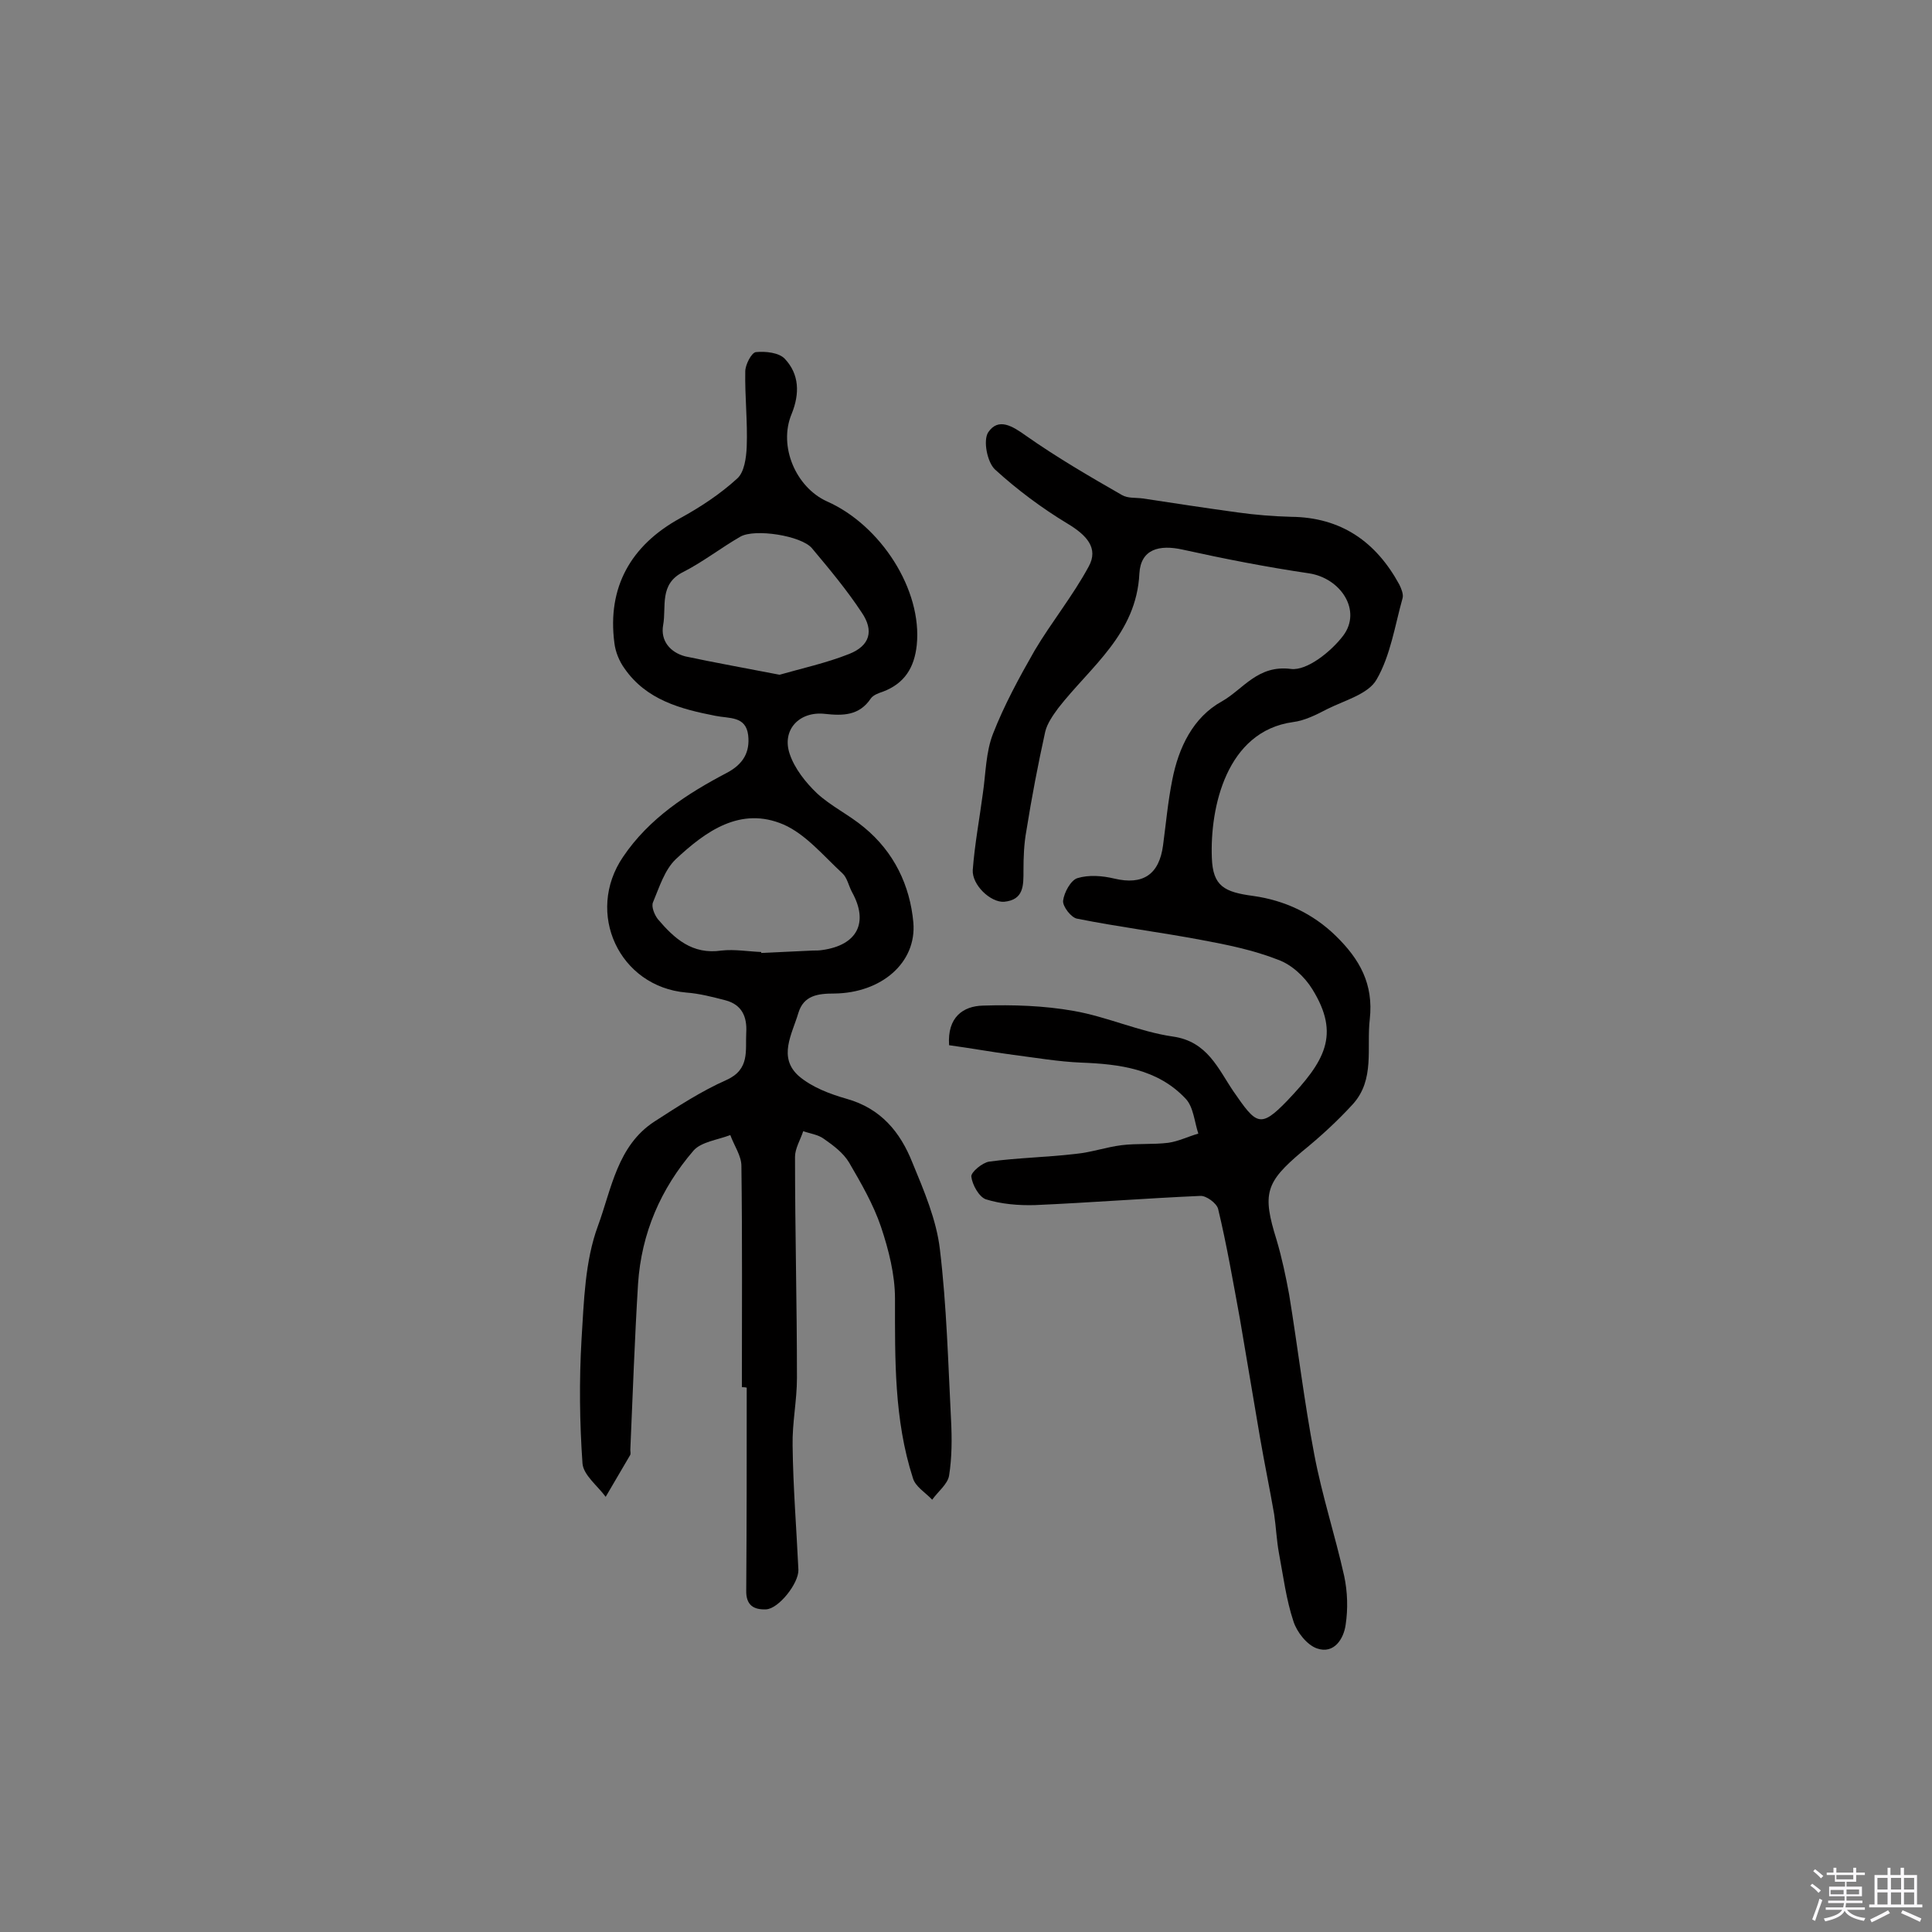<svg enable-background="new 0 0 400 400" viewBox="0 0 400 400" xmlns="http://www.w3.org/2000/svg"><rect x="0" y="0" width="400" height="400" fill="#808080" stroke="none"/><path d="m374.8 390.4.4-.4c.7.5 1.3 1 1.8 1.4l-.5.5c-.5-.6-1.1-1.1-1.7-1.5zm1 7.3-.6-.3c.5-1.4 1.1-2.8 1.5-4.3.2.1.4.2.6.3-.5 1.3-1 2.8-1.5 4.3zm-.4-10.3.4-.4c.4.3 1 .8 1.7 1.4l-.5.5c-.4-.5-1-1-1.6-1.5zm2.5.3h1.7v-1h.6v1h3.5v-1h.6v1h1.8v.5h-1.8v1.4h-2v1h3.2v2h-3.2v.9h3.3v.5h-3.4c0 .3-.1.6-.1.9h4v.5h-3.7c.7.9 1.9 1.5 3.8 1.7-.1.2-.2.4-.3.6-2.1-.4-3.5-1.1-4-2.1-.4 1-1.8 1.7-4 2.2-.1-.2-.2-.4-.3-.6 2.1-.4 3.4-1 3.8-1.8h-3.4v-.5h3.6c.1-.3.1-.6.2-.9h-3.3v-.5h3.4c0-.3 0-.6 0-.9h-3.2v-2h3.3v-1h-2.1v-1.4h-1.7v-.5zm1.1 3.5v1h2.7c0-.3 0-.4 0-.4 0-.1 0-.2 0-.2 0-.1 0-.2 0-.3h-2.7zm1.2-3v.9h3.5v-.9zm4.7 3h-2.6v.6.4h2.6z" fill="#fbfafc"/><path d="m393.6 386.7h.6v1.5h2.7v6.1h1.1v.6h-11v-.6h1.1v-6.1h2.7v-1.5h.6v1.5h2.1v-1.5zm-2.7 8.8.4.6c-1.2.6-2.5 1.3-3.8 1.9-.1-.2-.2-.4-.3-.6 1.2-.6 2.5-1.2 3.7-1.9zm-2.2-6.7v2.4h2.1v-2.4zm0 3v2.5h2.1v-2.5zm2.8-3v2.4h2.1v-2.4zm0 3v2.5h2.1v-2.5zm6 6.1c-1.4-.7-2.7-1.3-3.9-1.8l.3-.6c1.5.6 2.7 1.2 3.9 1.7zm-1.2-9.1h-2.1v2.4h2.1zm-2.1 3v2.5h2.1v-2.5z" fill="#fbfafc"/><g fill="#010000"><path d="m153.6 287.2c0-15.3.1-30.5-.1-45.8 0-2.1-1.5-4.2-2.3-6.4-2.6 1-6 1.4-7.6 3.2-6.8 7.9-10.8 17.1-11.5 27.6-.7 11.4-1.1 22.9-1.6 34.4 0 .3.1.7 0 1-1.7 2.9-3.4 5.8-5.1 8.7-1.7-2.3-4.6-4.5-4.8-6.9-.6-8.5-.7-17.1-.2-25.7.5-7.9.7-16.2 3.4-23.5 2.8-7.6 4-16.6 11.7-21.6 4.8-3.1 9.7-6.3 14.9-8.6 4.9-2.2 3.9-6.1 4.1-9.8.2-3.3-.9-5.8-4.3-6.7-2.7-.7-5.4-1.4-8.1-1.6-13.9-1.2-21-16.5-13.1-28.1 5.4-8 13.3-13.1 21.5-17.4 3.4-1.8 4.8-4.3 4.4-7.8-.5-4-3.9-3.4-6.8-4-7.2-1.4-14.3-3.3-18.8-9.8-1.1-1.5-1.9-3.5-2.1-5.3-1.5-11.5 3.4-20.2 13.6-25.8 4.2-2.3 8.3-5 11.8-8.2 1.5-1.3 1.9-4.3 2-6.6.2-5.2-.4-10.4-.3-15.6 0-1.4 1.3-3.9 2.2-4 2-.2 4.8.1 6 1.4 3 3.2 3.1 7.2 1.4 11.4-2.8 6.7.9 15.2 7.3 18.1 11.1 4.9 19.8 18.3 18.6 29.8-.5 4.6-2.5 7.9-7 9.6-.9.3-2 .7-2.5 1.4-2.4 3.6-5.8 3.6-9.5 3.2-5.3-.6-9 3.3-7.3 8.3 1 3 3.3 5.9 5.6 8.1 2.9 2.7 6.7 4.5 9.8 7.1 6.2 5.1 9.5 12 10.2 19.7.7 8.3-6.6 14.6-16.4 14.7-3.4 0-6.3.4-7.4 4-1.3 4.4-4.3 9.2.1 13.1 2.7 2.3 6.4 3.7 9.9 4.7 7.1 2 11.1 6.9 13.6 13.2 2.4 5.8 5 11.9 5.7 18 1.4 11.7 1.7 23.5 2.3 35.2.2 3.9.2 7.8-.4 11.6-.3 1.8-2.3 3.3-3.5 5-1.4-1.5-3.5-2.7-4-4.5-3.9-12.1-3.7-24.6-3.7-37.1 0-5-1.3-10.1-2.9-14.9-1.6-4.7-4.1-9-6.6-13.3-1.2-2-3.2-3.5-5.2-4.9-1.2-.9-2.9-1.1-4.3-1.6-.6 1.8-1.7 3.6-1.7 5.3 0 15.3.4 30.5.4 45.8 0 4.7-1 9.3-.9 14 .1 8.6.8 17.1 1.2 25.7.1 2.8-4.1 8.1-6.7 8.2-2.5.1-4.2-.8-4.1-4 .1-14 .1-27.9.1-41.9-.4-.1-.7-.1-1-.1zm7.8-147.5c4.5-1.3 9.6-2.4 14.4-4.3 4.3-1.7 5.2-4.8 2.6-8.6-3.1-4.7-6.7-9-10.3-13.3-2.2-2.6-11.8-4.1-14.8-2.4-4 2.3-7.7 5.2-11.8 7.3-5.1 2.5-3.5 7.2-4.2 11-.6 3.3 1.5 5.7 4.6 6.5 6.1 1.3 12.3 2.4 19.5 3.8zm-3.8 57.4v.2c3.6-.2 7.1-.3 10.7-.5.6 0 1.3 0 1.9-.1 7.3-1 9.7-5.7 6.2-12-.7-1.3-1-3-2-3.9-3.9-3.6-7.6-8.1-12.2-10.1-8.9-3.8-16.1 1.4-22.3 7.2-2.3 2.2-3.4 5.8-4.7 8.9-.4.9.3 2.6 1 3.5 3.4 4 7.1 7.4 13.2 6.5 2.7-.3 5.5.2 8.2.3z"/><path d="m196.5 216.4c-.4-5.8 2.9-8.1 7-8.2 6.2-.2 12.6 0 18.8 1.1 6.9 1.2 13.6 4.3 20.5 5.3 7.2 1 9.4 6.7 12.6 11.4 4.7 6.8 5.5 7.7 11.1 1.9 7.7-8.1 11.1-13.6 5.2-23.1-1.6-2.6-4.3-5.1-7.1-6.1-5.1-2-10.5-3.1-15.9-4.1-8.5-1.6-17.2-2.7-25.7-4.4-1.2-.2-3-2.5-2.9-3.7.2-1.7 1.6-4.3 3-4.7 2.3-.7 5.1-.5 7.6.1 5.9 1.4 9.3-.8 10.1-6.9.6-4.5 1-9 1.9-13.5 1.3-6.7 4.3-13 10.3-16.3 4.4-2.5 7.4-7.6 14.3-6.7 3.3.4 8.3-3.6 10.8-6.9 3.9-5.2-.5-11.9-7.1-12.9-8.8-1.3-17.5-3-26.1-4.9-4.9-1.1-8.7-.1-9 4.9-.6 12.6-10.1 19.3-16.8 27.9-1.1 1.5-2.3 3.2-2.7 4.9-1.5 6.8-2.8 13.6-3.9 20.5-.5 2.7-.6 5.5-.6 8.2 0 3.1.1 6.1-4 6.5-2.8.2-6.7-3.5-6.5-6.6.4-5.3 1.4-10.6 2.1-15.9.6-4.1.6-8.5 2.1-12.3 2.3-5.9 5.4-11.6 8.6-17.2 3.5-5.9 7.9-11.3 11.2-17.4 2.1-3.8-.4-6.5-4.4-8.9-5.3-3.2-10.4-7-15-11.2-1.6-1.5-2.5-6-1.4-7.7 2.1-3.1 5-1.3 7.8.7 6.4 4.5 13.1 8.4 19.9 12.3 1.2.7 2.8.5 4.3.7 6.6 1 13.1 2 19.7 2.9 3.6.5 7.3.8 11 .9 10.4.1 17.6 5.2 22.4 14 .4.8.9 2 .7 2.8-1.6 5.7-2.5 11.9-5.4 16.9-1.7 3-6.6 4.3-10.2 6.1-2.3 1.2-4.7 2.4-7.1 2.7-13.8 1.9-17.2 17.7-16.8 28.1.2 5.9 2.6 7.1 8.6 7.9 6.4.9 12.3 3.6 17.1 8.3 4.9 4.8 7.8 9.9 7 17.2-.7 6 1.1 12.5-3.5 17.6-3.2 3.5-6.8 6.8-10.5 9.8-7.6 6.4-8.3 8.7-5.3 18.3 1.1 3.7 1.9 7.5 2.6 11.3 1.8 11 3.1 22.1 5.2 33.1 1.6 8.5 4.3 16.7 6.2 25.2.7 3.3.8 6.8.3 10.1-.4 2.9-2.4 6.1-5.9 4.9-2.1-.7-4.2-3.4-4.9-5.6-1.5-4.5-2.1-9.3-3-14.1-.5-2.7-.6-5.4-1-8.1-.9-5.2-2-10.5-2.9-15.7-1.4-8.3-2.8-16.5-4.2-24.8-1.4-7.6-2.7-15.2-4.5-22.7-.3-1.2-2.5-2.8-3.7-2.7-11.4.5-22.8 1.4-34.2 1.9-3.4.1-7-.2-10.2-1.2-1.4-.5-2.8-3-3-4.7-.1-.9 2.3-2.9 3.7-3.1 5.9-.8 12-.9 17.9-1.6 3.2-.3 6.3-1.4 9.5-1.8s6.5-.1 9.7-.5c2.1-.3 4.1-1.3 6.2-1.9-.8-2.4-1-5.5-2.6-7.2-5.8-6.2-13.7-7.2-21.7-7.5-4.7-.2-9.3-1-14-1.6-4.5-.6-8.9-1.4-13.3-2z"/></g></svg>